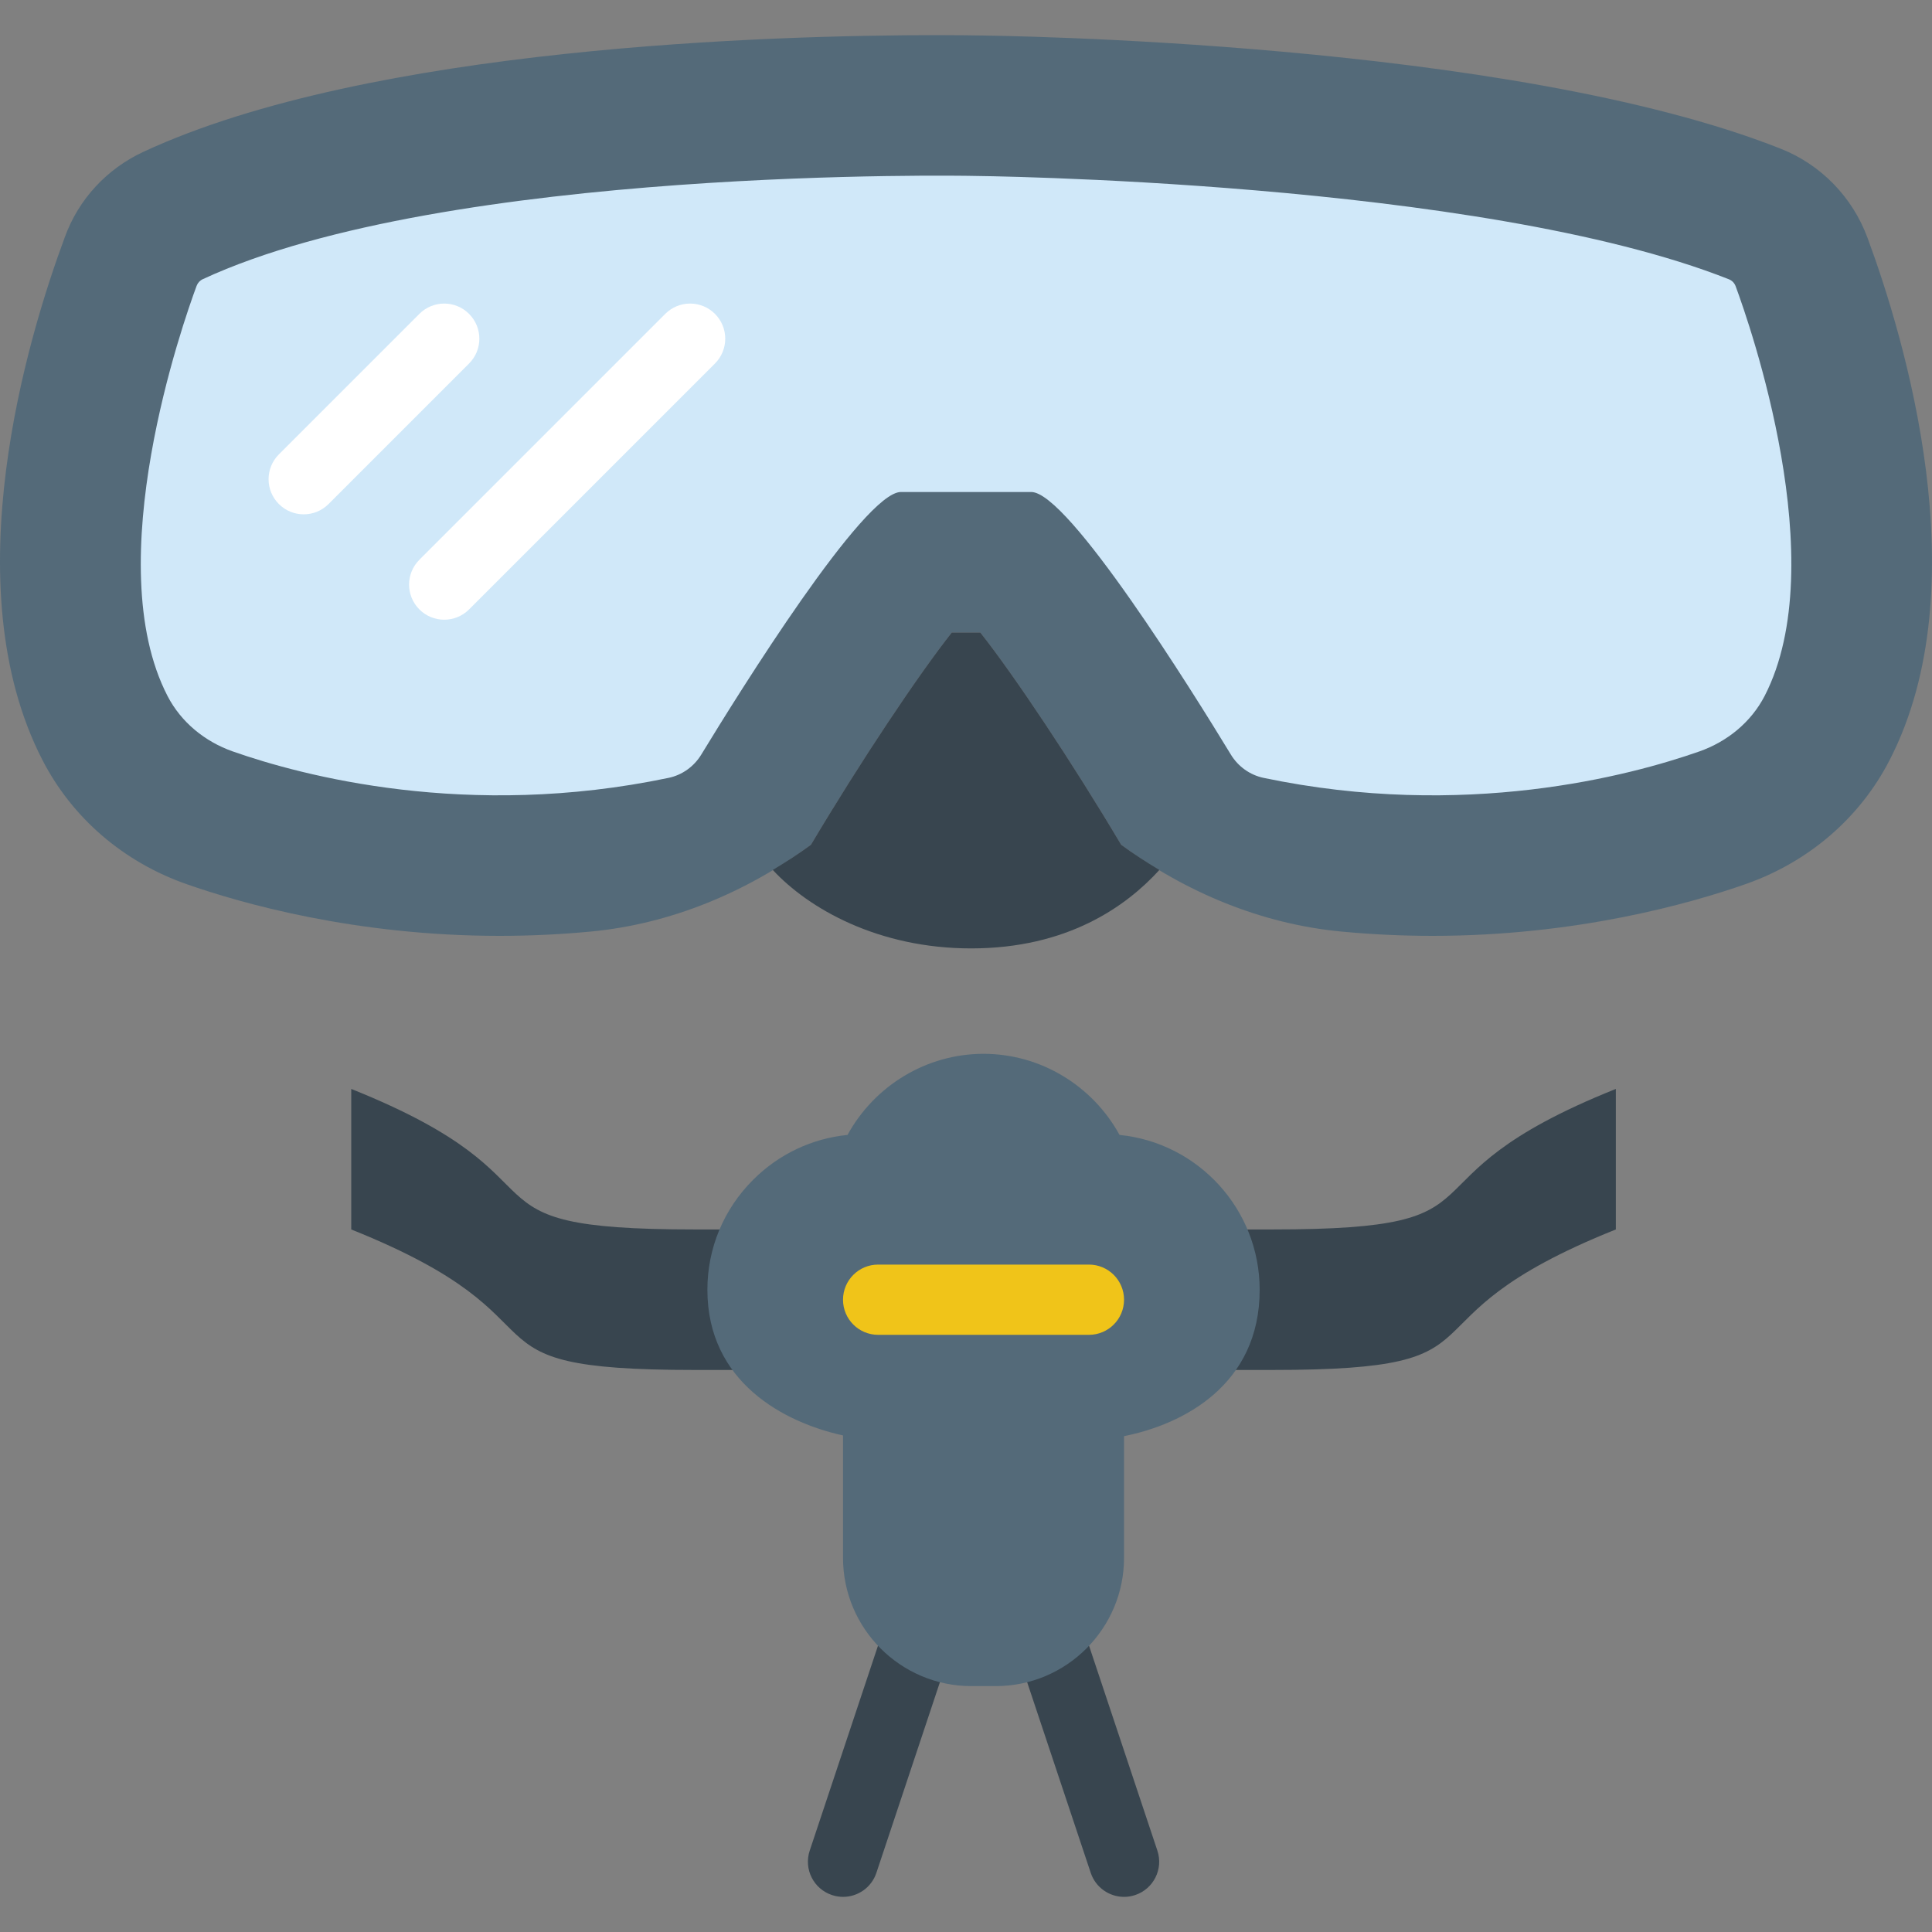 <?xml version="1.0" encoding="iso-8859-1"?>
<!-- Generator: Adobe Illustrator 19.0.0, SVG Export Plug-In . SVG Version: 6.00 Build 0)  -->
<svg version="1.1" id="Capa_1" xmlns="http://www.w3.org/2000/svg" xmlns:xlink="http://www.w3.org/1999/xlink" x="0px" y="0px"
	 viewBox="0 0 55 55" style="enable-background:new 0 0 55 55;" xml:space="preserve">
<rect x="0" y="0" width="55" height="55" fill="#808080" stroke="none"/>
<path style="fill:#38454F;" d="M32,54c-0.419,0-0.809-0.265-0.949-0.684l-2.001-6c-0.175-0.524,0.108-1.09,0.632-1.265
	c0.522-0.176,1.09,0.107,1.265,0.632l2.001,6c0.175,0.524-0.108,1.09-0.632,1.265C32.211,53.983,32.105,54,32,54z"/>
<path style="fill:#38454F;" d="M24,54c-0.104,0-0.211-0.017-0.316-0.052c-0.524-0.174-0.808-0.74-0.633-1.265l1.999-6
	c0.174-0.523,0.742-0.809,1.265-0.632c0.524,0.174,0.808,0.74,0.633,1.265l-1.999,6C24.809,53.735,24.419,54,24,54z"/>
<path style="fill:#546A79;" d="M40.783,26.642c-0.87,0-1.739-0.041-2.603-0.123c-2.272-0.215-4.425-1.117-6.263-2.469l0,0
	c-1.399-2.355-3.051-4.83-4.01-6.042h-0.811c-0.959,1.212-2.61,3.687-4.01,6.042l0,0c-1.838,1.352-3.991,2.254-6.263,2.469
	c-0.864,0.082-1.733,0.123-2.603,0.123c-4.1,0-7.343-0.923-8.911-1.473c-1.795-0.629-3.251-1.883-4.099-3.529
	C-1.358,16.657,0.8,9.564,1.847,6.747C2.234,5.68,3.033,4.809,4.087,4.32C10.538,1.324,22.05,1,26.699,1
	c0.654,0,1.024,0.008,1.024,0.008c0.589,0.004,15.244,0.164,22.968,3.225c1.141,0.449,2.045,1.375,2.473,2.537
	c1.041,2.812,3.189,9.901,0.628,14.871c-0.847,1.645-2.303,2.898-4.099,3.528C48.126,25.719,44.883,26.642,40.783,26.642
	L40.783,26.642z"/>
<path style="fill:#D0E8F9;" d="M49.411,8.151c-0.034-0.092-0.101-0.164-0.192-0.2C42.102,5.13,27.646,5.007,27.646,5.007
	S12.723,4.719,5.772,7.948c-0.082,0.038-0.143,0.105-0.175,0.19c-0.382,1.03-2.791,7.875-0.828,11.675
	c0.386,0.748,1.065,1.3,1.859,1.579c1.963,0.689,6.679,1.953,12.406,0.752c0.388-0.081,0.724-0.324,0.93-0.663
	c1.083-1.78,4.629-7.475,5.683-7.475h2h1.71c1.055,0,4.601,5.695,5.683,7.475c0.206,0.339,0.542,0.581,0.93,0.663
	c5.726,1.201,10.443-0.063,12.406-0.752c0.794-0.279,1.472-0.831,1.859-1.579C52.189,16.028,49.808,9.224,49.411,8.151z"/>
<path style="fill:#FFFFFF;" d="M8.646,14.642c-0.256,0-0.512-0.098-0.707-0.293c-0.391-0.391-0.391-1.023,0-1.414l4-4
	c0.391-0.391,1.023-0.391,1.414,0s0.391,1.023,0,1.414l-4,4C9.158,14.544,8.902,14.642,8.646,14.642z"/>
<path style="fill:#FFFFFF;" d="M12.646,17.642c-0.256,0-0.512-0.098-0.707-0.293c-0.391-0.391-0.391-1.023,0-1.414l7-7
	c0.391-0.391,1.023-0.391,1.414,0s0.391,1.023,0,1.414l-7,7C13.158,17.544,12.902,17.642,12.646,17.642z"/>
<path style="fill:#38454F;" d="M21.138,36.718c0-0.628,0.183-1.21,0.481-1.718h-1.849c-7.115,0-3.165-1.357-9.77-4l-0.001,0v4l0,0
	c6.606,2.642,2.656,4,9.771,4h2.26C21.482,38.392,21.138,37.596,21.138,36.718z"/>
<path style="fill:#38454F;" d="M34.86,36.718c0-0.628-0.183-1.21-0.481-1.718h1.849c7.115,0,3.165-1.357,9.77-4L46,31v4l0,0
	c-6.606,2.642-2.656,4-9.771,4h-2.26C34.516,38.392,34.86,37.596,34.86,36.718z"/>
<path style="fill:#546A79;" d="M31.871,32.309C31.101,30.904,29.62,30,27.999,30s-3.102,0.904-3.872,2.309
	c-1.014,0.101-1.956,0.546-2.689,1.279c-0.839,0.839-1.301,1.95-1.3,3.131c0.001,2.625,2.175,3.774,3.861,4.145v3.484
	c0,2.014,1.639,3.652,3.653,3.652h0.695c2.014,0,3.652-1.639,3.652-3.652v-3.464c1.693-0.337,3.861-1.463,3.861-4.166
	C35.86,34.424,34.108,32.531,31.871,32.309z"/>
<path style="fill:#F0C419;" d="M30.999,38h-6c-0.552,0-1-0.447-1-1s0.448-1,1-1h6c0.552,0,1,0.447,1,1S31.551,38,30.999,38z"/>
<path style="fill:#38454F;" d="M31.917,24.049L31.917,24.049c-1.399-2.355-3.051-4.83-4.01-6.042h-0.811
	c-0.959,1.212-2.61,3.687-4.01,6.042c-0.35,0.258-0.715,0.493-1.087,0.716c1.02,1.1,2.998,2.234,5.647,2.234
	c2.733,0,4.409-1.189,5.359-2.233C32.633,24.543,32.268,24.307,31.917,24.049z"/>
<g>
</g>
<g>
</g>
<g>
</g>
<g>
</g>
<g>
</g>
<g>
</g>
<g>
</g>
<g>
</g>
<g>
</g>
<g>
</g>
<g>
</g>
<g>
</g>
<g>
</g>
<g>
</g>
<g>
</g>
</svg>
